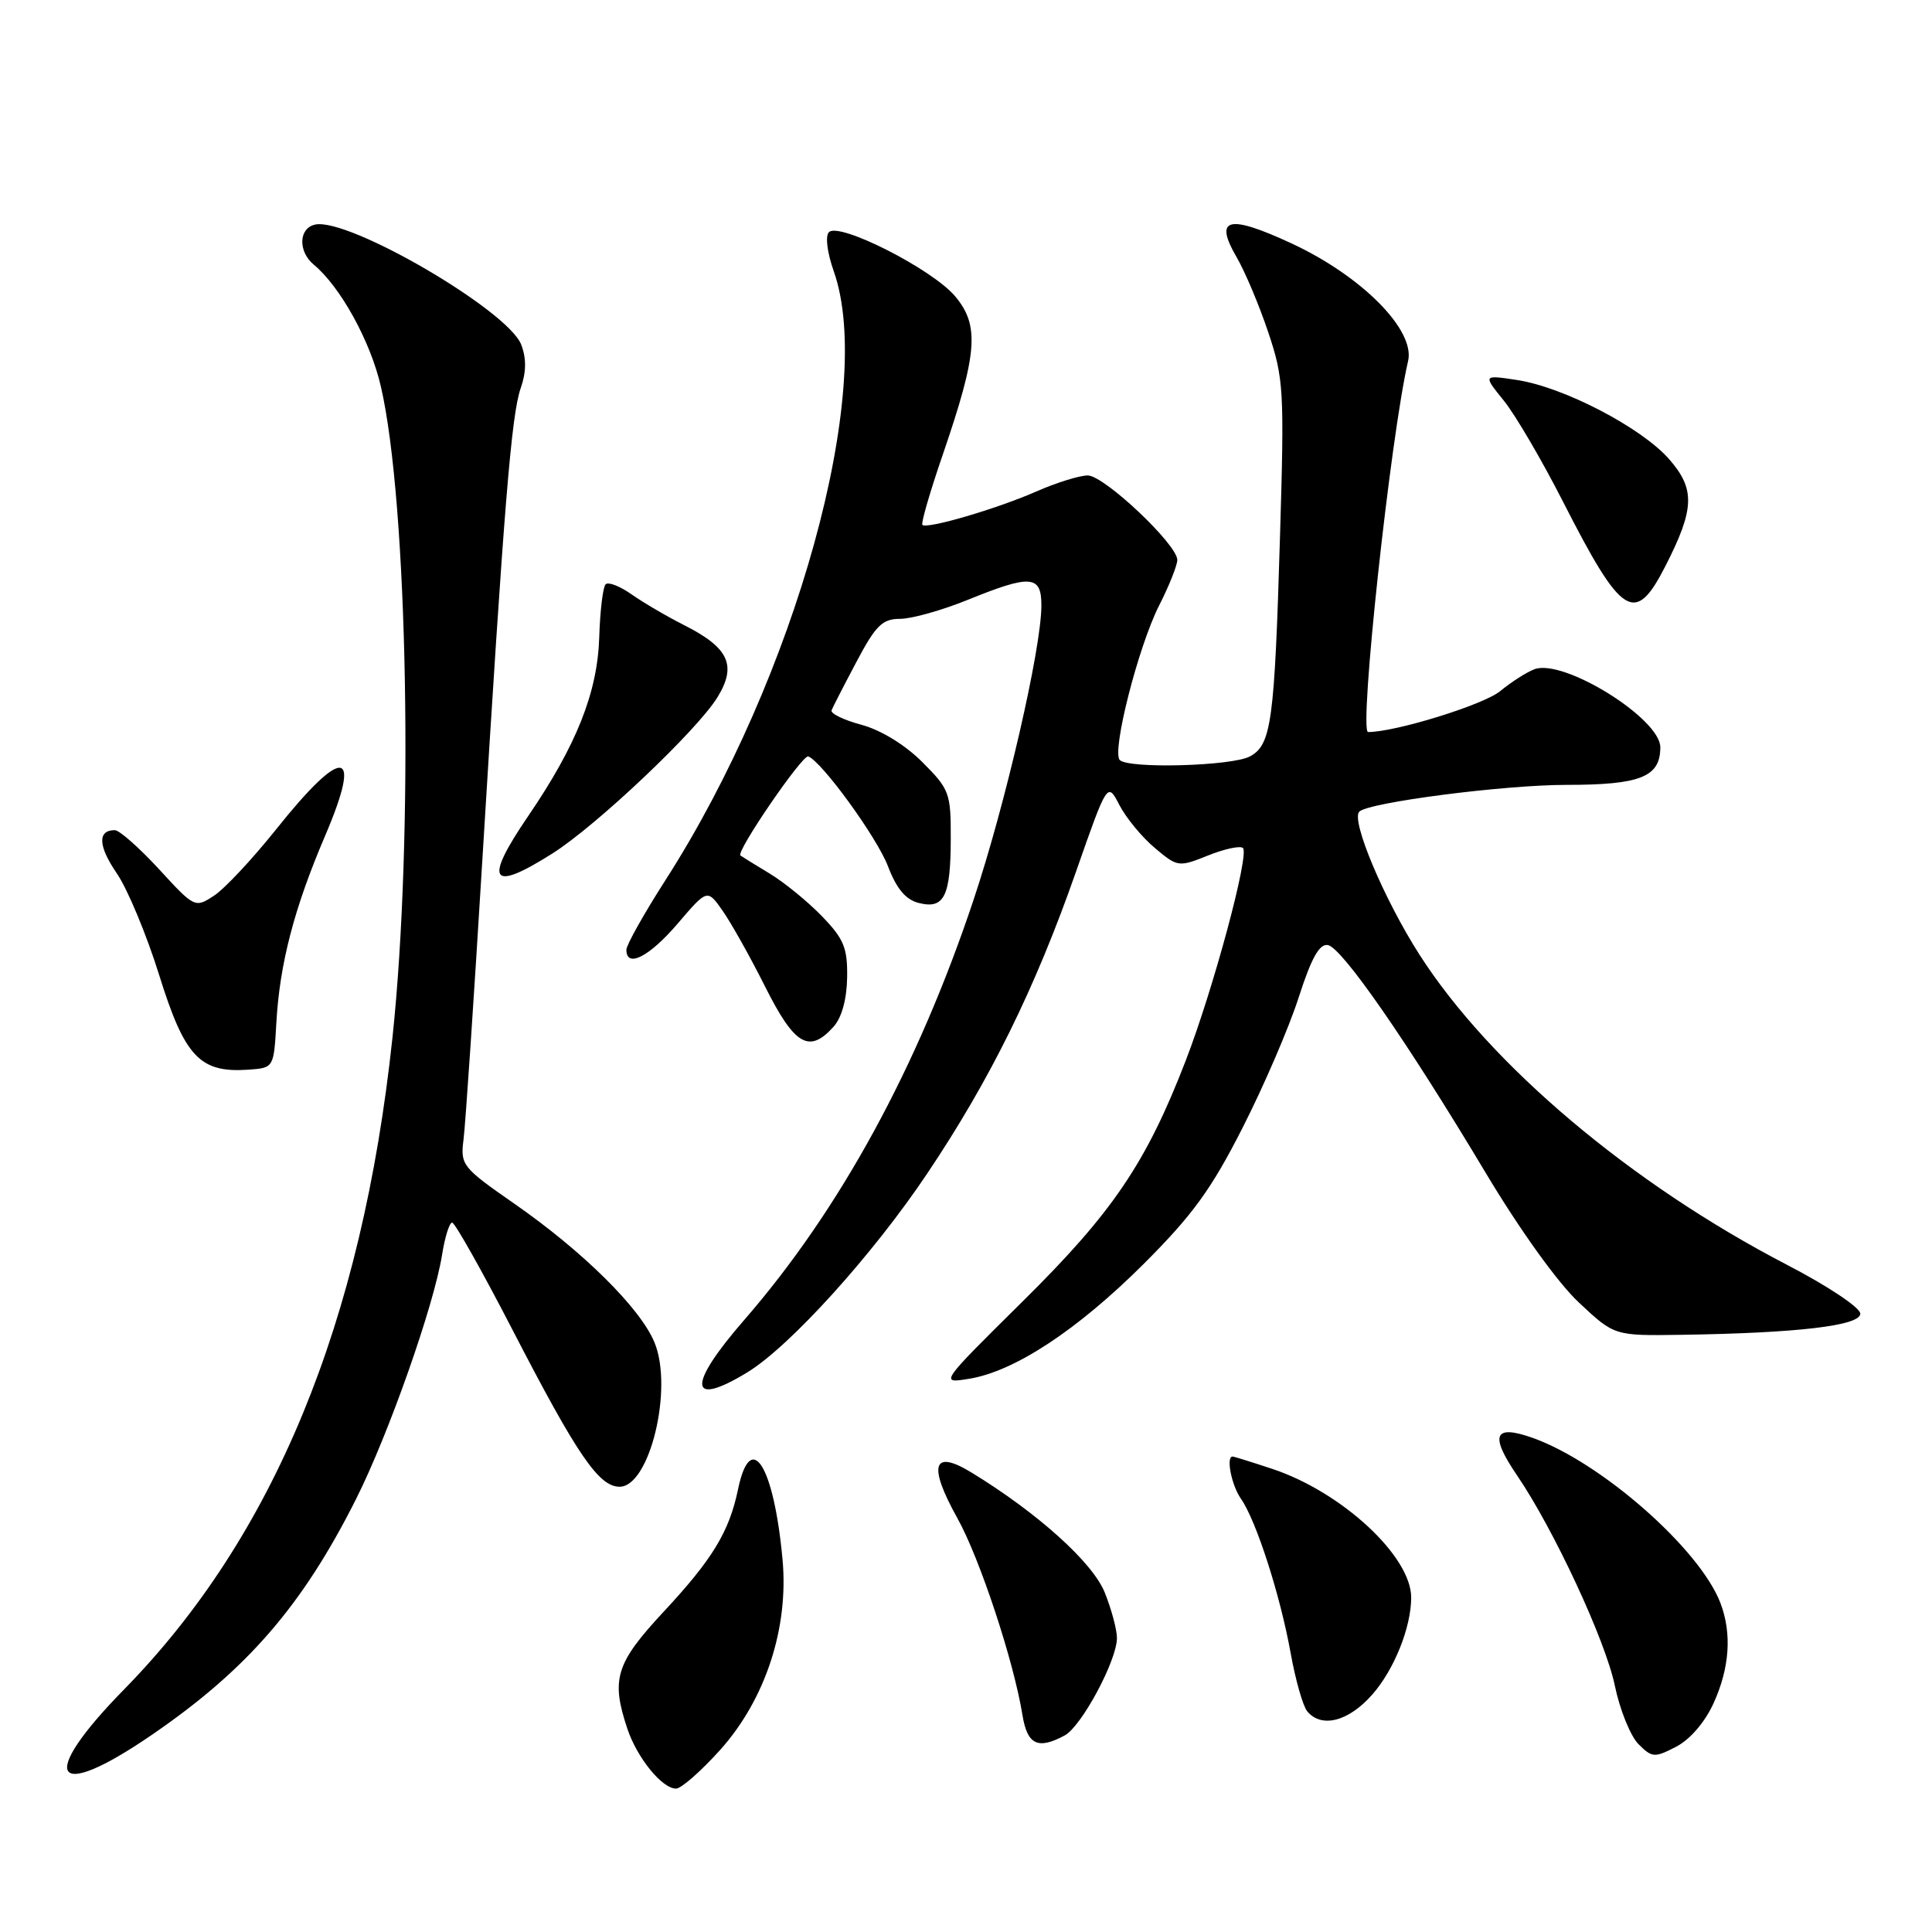 <?xml version="1.0" encoding="UTF-8" standalone="no"?>
<!DOCTYPE svg PUBLIC "-//W3C//DTD SVG 1.1//EN" "http://www.w3.org/Graphics/SVG/1.1/DTD/svg11.dtd" >
<svg xmlns="http://www.w3.org/2000/svg" xmlns:xlink="http://www.w3.org/1999/xlink" version="1.1" viewBox="0 0 256 256">
 <g >
 <path fill="currentColor"
d=" M 95.41 231.89 C 101.41 225.21 104.53 215.72 103.69 206.65 C 102.54 194.13 99.46 189.29 97.79 197.36 C 96.62 202.97 94.41 206.62 87.91 213.59 C 81.58 220.40 80.93 222.51 83.14 229.10 C 84.43 232.94 87.73 237.00 89.58 237.00 C 90.26 237.00 92.88 234.70 95.41 231.89 Z  M 20.07 229.91 C 32.73 221.25 40.07 212.77 47.17 198.65 C 51.49 190.06 57.51 172.96 58.58 166.25 C 58.95 163.91 59.55 162.00 59.91 162.00 C 60.27 162.00 63.88 168.41 67.93 176.25 C 76.49 192.82 79.35 197.00 82.10 197.00 C 86.10 197.00 89.25 183.92 86.71 177.85 C 84.82 173.31 77.23 165.81 68.16 159.50 C 61.24 154.69 60.99 154.37 61.42 151.00 C 61.67 149.07 62.79 132.43 63.91 114.00 C 66.78 67.03 67.76 54.95 69.00 51.42 C 69.74 49.30 69.76 47.50 69.07 45.68 C 67.34 41.14 46.14 28.78 41.75 29.76 C 39.57 30.24 39.47 33.32 41.58 35.07 C 45.10 37.99 49.08 45.20 50.46 51.18 C 54.06 66.70 54.84 110.83 52.00 137.52 C 47.97 175.27 36.29 203.61 16.43 223.87 C 4.93 235.59 6.94 238.91 20.07 229.91 Z  M 227.06 225.68 C 229.19 220.99 229.50 216.45 227.97 212.42 C 225.25 205.25 212.11 193.71 203.04 190.51 C 197.95 188.72 197.37 190.14 201.02 195.50 C 205.90 202.67 212.73 217.37 213.97 223.34 C 214.63 226.55 216.05 230.05 217.11 231.11 C 218.91 232.91 219.23 232.93 222.10 231.45 C 223.94 230.49 225.91 228.21 227.06 225.68 Z  M 141.07 229.96 C 143.30 228.77 148.00 220.02 148.00 217.05 C 148.00 215.95 147.28 213.24 146.39 211.03 C 144.80 207.05 137.52 200.49 128.75 195.13 C 123.60 191.98 122.93 194.11 126.85 201.15 C 129.82 206.47 134.32 220.08 135.48 227.25 C 136.12 231.19 137.51 231.87 141.07 229.96 Z  M 181.84 224.53 C 184.74 221.23 186.98 215.64 186.99 211.70 C 187.01 206.22 177.81 197.70 168.57 194.63 C 165.86 193.73 163.50 193.00 163.32 193.00 C 162.43 193.00 163.18 196.81 164.43 198.59 C 166.45 201.47 169.63 211.35 171.01 219.00 C 171.65 222.57 172.64 226.06 173.21 226.75 C 175.10 229.04 178.70 228.11 181.84 224.53 Z  M 99.00 181.86 C 104.64 178.43 115.64 166.28 122.86 155.50 C 131.22 143.04 137.16 130.97 142.56 115.55 C 146.74 103.60 146.74 103.60 148.33 106.68 C 149.21 108.37 151.31 110.93 153.01 112.35 C 156.03 114.90 156.17 114.92 160.09 113.35 C 162.28 112.47 164.36 112.03 164.70 112.37 C 165.57 113.24 160.77 131.08 157.11 140.55 C 151.88 154.09 147.44 160.65 135.54 172.41 C 124.50 183.33 124.50 183.33 128.38 182.70 C 134.40 181.74 142.73 176.26 151.52 167.50 C 158.02 161.01 160.50 157.60 164.65 149.43 C 167.47 143.89 170.82 136.11 172.09 132.14 C 173.77 126.92 174.84 125.01 175.96 125.23 C 177.84 125.58 186.53 138.13 196.82 155.34 C 201.37 162.95 206.42 169.99 209.21 172.59 C 213.91 177.00 213.91 177.00 222.71 176.87 C 238.21 176.64 246.50 175.66 246.50 174.07 C 246.50 173.27 242.18 170.39 236.74 167.57 C 216.10 156.85 197.45 141.11 188.09 126.50 C 183.39 119.16 178.98 108.69 180.11 107.55 C 181.34 106.32 199.28 104.00 207.56 104.00 C 217.37 104.00 220.00 102.95 220.00 99.02 C 220.00 95.21 207.20 87.25 203.34 88.67 C 202.33 89.04 200.27 90.35 198.78 91.58 C 196.58 93.39 184.92 97.00 181.28 97.00 C 180.03 97.00 184.26 57.78 186.58 47.84 C 187.54 43.73 180.45 36.58 171.13 32.25 C 162.74 28.36 160.81 28.85 163.87 34.10 C 164.96 35.97 166.84 40.42 168.04 44.00 C 170.10 50.13 170.19 51.67 169.61 71.00 C 168.88 95.66 168.47 98.67 165.64 100.22 C 163.30 101.51 149.56 101.89 148.38 100.71 C 147.28 99.61 150.82 85.70 153.58 80.25 C 154.91 77.64 155.99 74.92 156.00 74.20 C 156.00 72.15 146.31 63.00 144.13 63.00 C 143.05 63.00 139.99 63.95 137.33 65.12 C 132.04 67.44 122.81 70.14 122.22 69.55 C 122.02 69.35 123.23 65.15 124.93 60.22 C 129.53 46.80 129.82 43.13 126.56 39.26 C 123.55 35.67 111.20 29.40 109.84 30.76 C 109.33 31.27 109.60 33.46 110.48 35.95 C 116.00 51.58 105.46 89.68 88.16 116.65 C 85.32 121.08 83.00 125.22 83.00 125.85 C 83.00 128.33 86.03 126.78 89.78 122.40 C 93.72 117.79 93.72 117.79 95.73 120.65 C 96.84 122.22 99.39 126.76 101.39 130.75 C 105.28 138.50 107.21 139.64 110.43 136.07 C 111.53 134.86 112.20 132.44 112.25 129.53 C 112.31 125.60 111.82 124.41 108.91 121.40 C 107.03 119.46 103.92 116.92 102.00 115.76 C 100.08 114.60 98.33 113.52 98.11 113.36 C 97.48 112.88 106.34 99.94 107.10 100.23 C 108.91 100.92 116.20 110.96 117.65 114.76 C 118.80 117.77 120.01 119.22 121.75 119.65 C 125.11 120.50 125.97 118.78 125.98 111.13 C 126.00 105.09 125.81 104.57 122.21 100.98 C 119.94 98.70 116.72 96.73 114.15 96.04 C 111.80 95.41 110.01 94.54 110.19 94.11 C 110.36 93.68 111.85 90.78 113.50 87.67 C 116.04 82.87 116.92 82.00 119.27 82.00 C 120.79 82.00 124.81 80.87 128.19 79.50 C 136.59 76.09 138.00 76.19 137.99 80.25 C 137.98 85.98 133.22 106.61 129.00 119.24 C 121.58 141.47 111.28 160.33 98.59 174.93 C 91.04 183.60 91.22 186.59 99.00 181.86 Z  M 36.62 135.50 C 37.06 127.70 38.98 120.33 43.07 110.77 C 48.09 99.03 45.51 98.70 36.55 109.94 C 33.44 113.83 29.76 117.77 28.36 118.68 C 25.85 120.33 25.78 120.30 21.07 115.17 C 18.45 112.33 15.82 110.00 15.21 110.00 C 12.90 110.00 13.00 112.11 15.48 115.73 C 16.90 117.80 19.44 123.89 21.11 129.26 C 24.48 140.05 26.49 142.18 32.89 141.74 C 36.28 141.50 36.28 141.50 36.62 135.50 Z  M 73.23 113.07 C 79.07 109.37 92.33 96.81 95.05 92.42 C 97.66 88.19 96.60 85.85 90.72 82.87 C 88.40 81.70 85.24 79.85 83.69 78.76 C 82.15 77.67 80.60 77.07 80.25 77.42 C 79.89 77.77 79.51 80.95 79.40 84.49 C 79.16 91.79 76.38 98.76 69.99 108.13 C 64.04 116.85 64.98 118.30 73.23 113.07 Z  M 220.68 75.00 C 224.56 67.40 224.64 64.80 221.15 60.82 C 217.47 56.64 207.19 51.29 201.00 50.35 C 196.50 49.67 196.50 49.67 199.26 53.08 C 200.78 54.96 204.32 61.00 207.12 66.50 C 214.93 81.82 216.65 82.90 220.68 75.00 Z "/>
</g>
</svg>